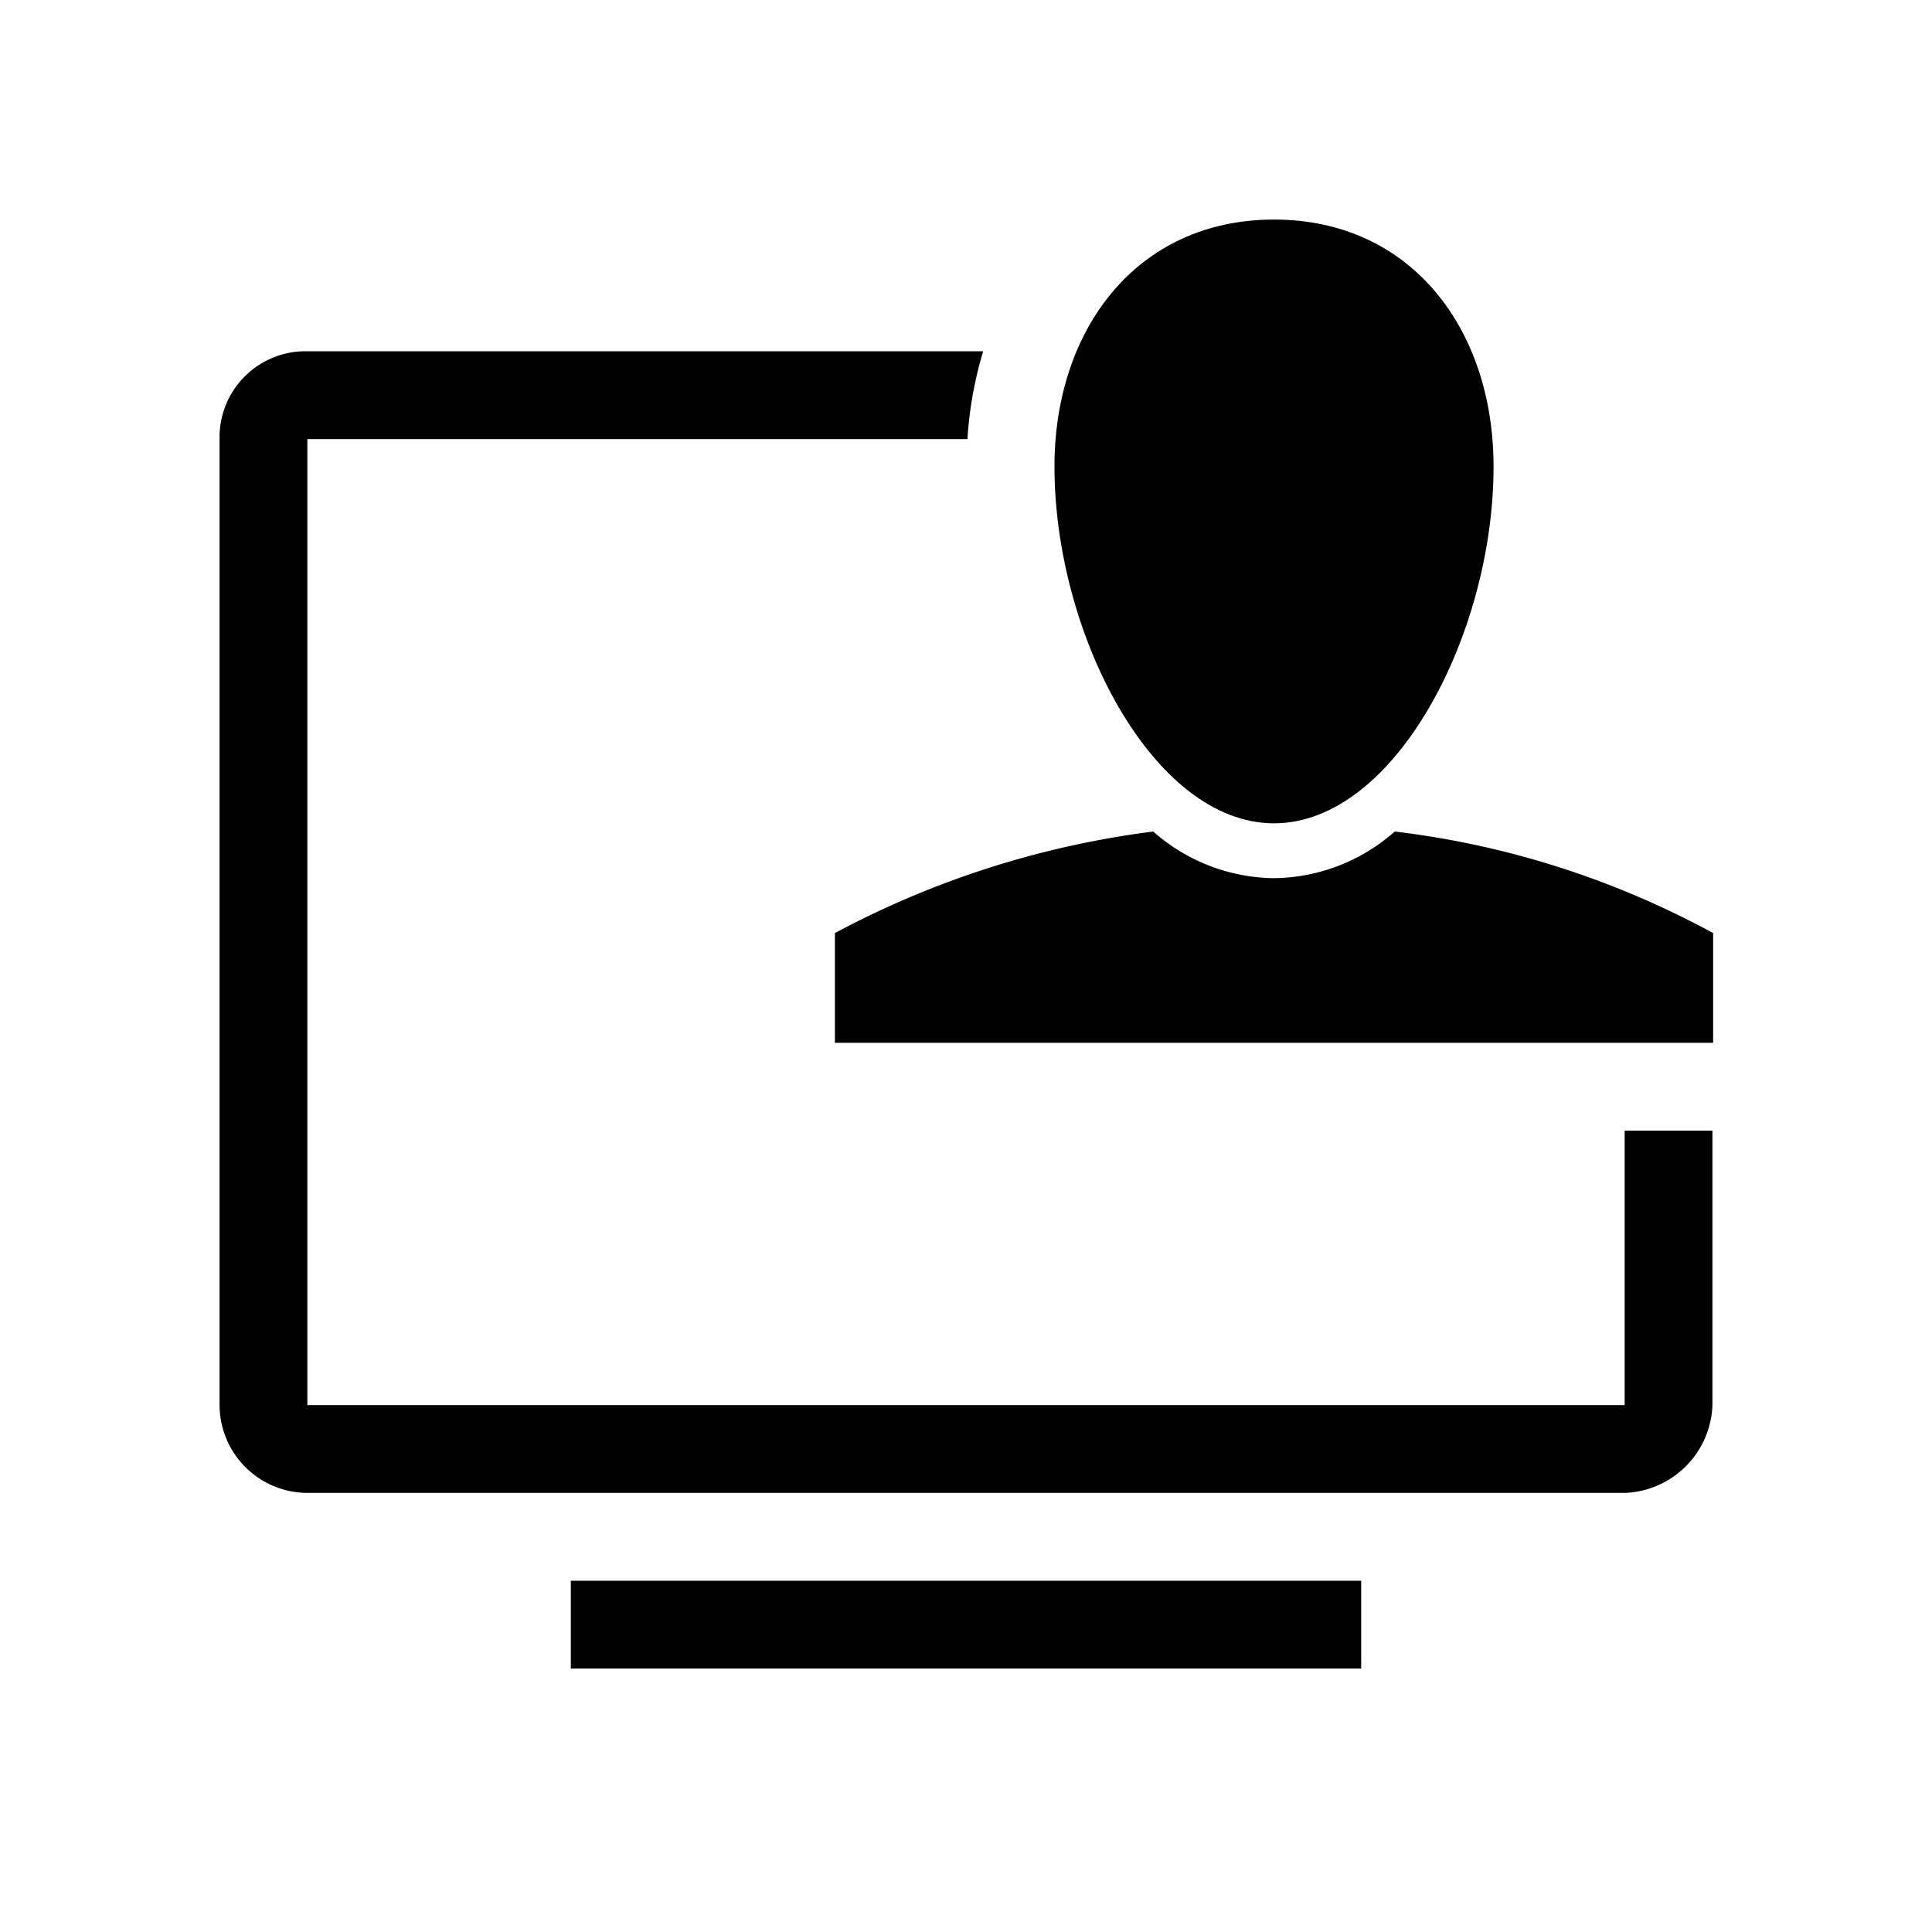 <svg xmlns="http://www.w3.org/2000/svg" viewBox="0 0 48 48"><defs><style>.a47581c4-1226-434b-8e4e-0d82ee48551e{fill:none;}</style></defs><title>customer_view</title><g id="fdc59d0b-9b5e-4098-b95d-337074049a1c" data-name="Ebene 2"><g id="aa3fa866-9f33-40c0-94e4-ddc0ad71611e" data-name="Ebene 1"><g id="93719358-4ff6-416b-af56-e0bf802b00c0" data-name="61b3c6d6-ac09-4218-9e40-bad727793fdc"><g id="826bfcc3-d5f9-4118-ae92-c2685104761e" data-name="01e6abc4-a24e-473d-a752-9f25f1e87c55"><rect class="a47581c4-1226-434b-8e4e-0d82ee48551e" width="48" height="48"/><rect x="14.182" y="39.273" width="19.636" height="2.182"/><path d="M31.652,21.818a4.6,4.6,0,0,1-3-1.159,22.847,22.847,0,0,0-7.909,2.523v2.727H42.562V23.182a21.977,21.977,0,0,0-7.91-2.523A4.6,4.6,0,0,1,31.652,21.818Z"/><path d="M31.652,5.455c-3.409,0-5.454,2.727-5.454,6.136,0,4.159,2.454,8.864,5.454,8.864s5.455-4.7,5.455-8.864C37.107,8.182,35.062,5.455,31.652,5.455Z"/><path d="M26.2,11.591c0-.115,0-.228.007-.342C26.2,11.363,26.2,11.476,26.2,11.591Z"/><path d="M40.364,28.091v6.818H7.636v-24h16.4a9.575,9.575,0,0,1,.391-2.182H7.636a2.137,2.137,0,0,0-2.181,2.09c0,.031,0,.061,0,.092v24a2.19,2.19,0,0,0,2.181,2.182H40.364a2.263,2.263,0,0,0,2.181-2.182V28.091Z"/></g></g></g></g></svg>
